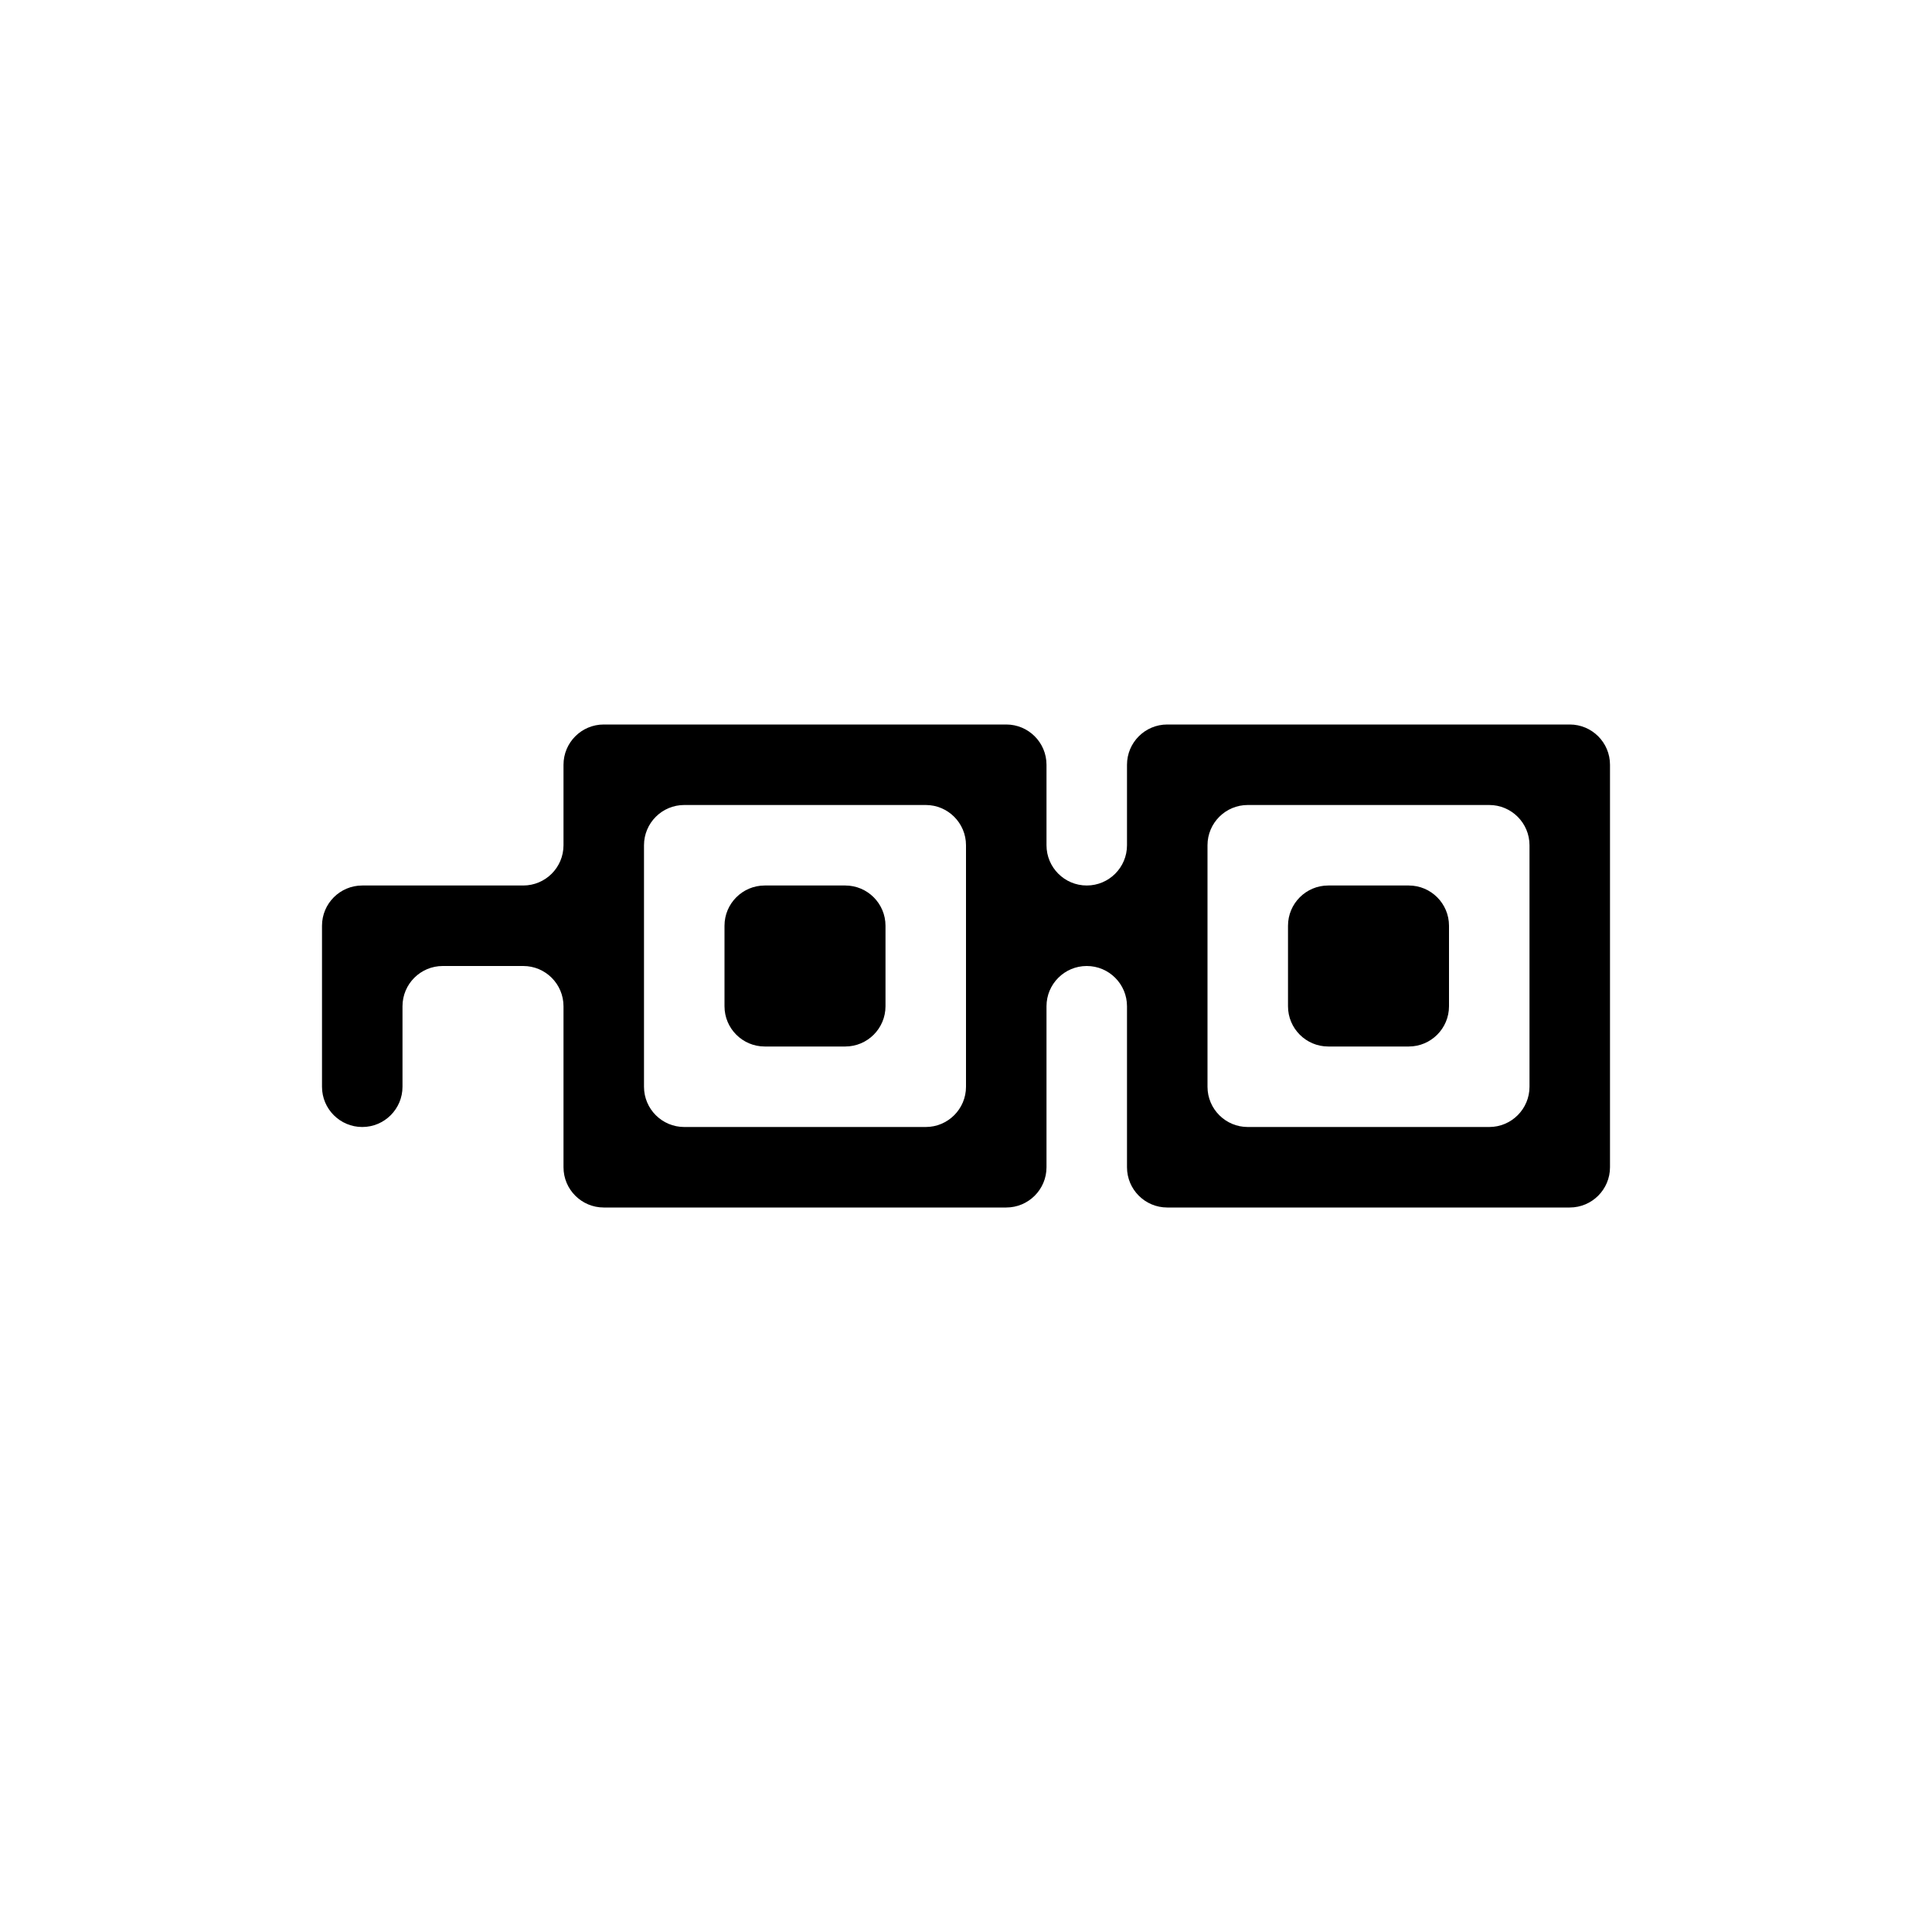 <svg width="24" height="24" viewBox="0 0 24 24" fill="none" xmlns="http://www.w3.org/2000/svg">
<path fill-rule="evenodd" clip-rule="evenodd" d="M9 9H8H7.5C7.224 9 7 9.224 7 9.5V10V10.5C7 10.776 6.776 11 6.5 11H6H5H4.5C4.224 11 4 11.224 4 11.5V12V13V13.5C4 13.776 4.224 14 4.5 14C4.776 14 5 13.776 5 13.5V13V12.5C5 12.224 5.224 12 5.5 12H6H6.5C6.776 12 7 12.224 7 12.5V13V14V14.5C7 14.776 7.224 15 7.5 15H8H9H10H11H12H12.5C12.776 15 13 14.776 13 14.5V14V13V12.5C13 12.224 13.224 12 13.5 12C13.776 12 14 12.224 14 12.5V13V14V14.5C14 14.776 14.224 15 14.5 15H15H16H17H18H19H19.5C19.776 15 20 14.776 20 14.5V14V13V12V11V10V9.5C20 9.224 19.776 9 19.5 9H19H18H17H16H15H14.5C14.224 9 14 9.224 14 9.5V10V10.5C14 10.776 13.776 11 13.5 11C13.224 11 13 10.776 13 10.5V10V9.5C13 9.224 12.776 9 12.5 9H12H11H10H9ZM8 11V10.5C8 10.224 8.224 10 8.5 10H9H10H11H11.5C11.776 10 12 10.224 12 10.5V11V12V13V13.5C12 13.776 11.776 14 11.5 14H11H10H9H8.5C8.224 14 8 13.776 8 13.5V13V12V11ZM9 11.5C9 11.224 9.224 11 9.5 11H10H10.5C10.776 11 11 11.224 11 11.5V12V12.5C11 12.776 10.776 13 10.5 13H10H9.5C9.224 13 9 12.776 9 12.5V12V11.5ZM17.5 13C17.776 13 18 12.776 18 12.5V12V11.5C18 11.224 17.776 11 17.5 11H17H16.5C16.224 11 16 11.224 16 11.5V12V12.5C16 12.776 16.224 13 16.5 13H17H17.5ZM15 13V13.5C15 13.776 15.224 14 15.5 14H16H17H18H18.5C18.776 14 19 13.776 19 13.5V13V12V11V10.5C19 10.224 18.776 10 18.5 10H18H17H16H15.5C15.224 10 15 10.224 15 10.5V11V12V13Z" fill="black"/>
</svg>
